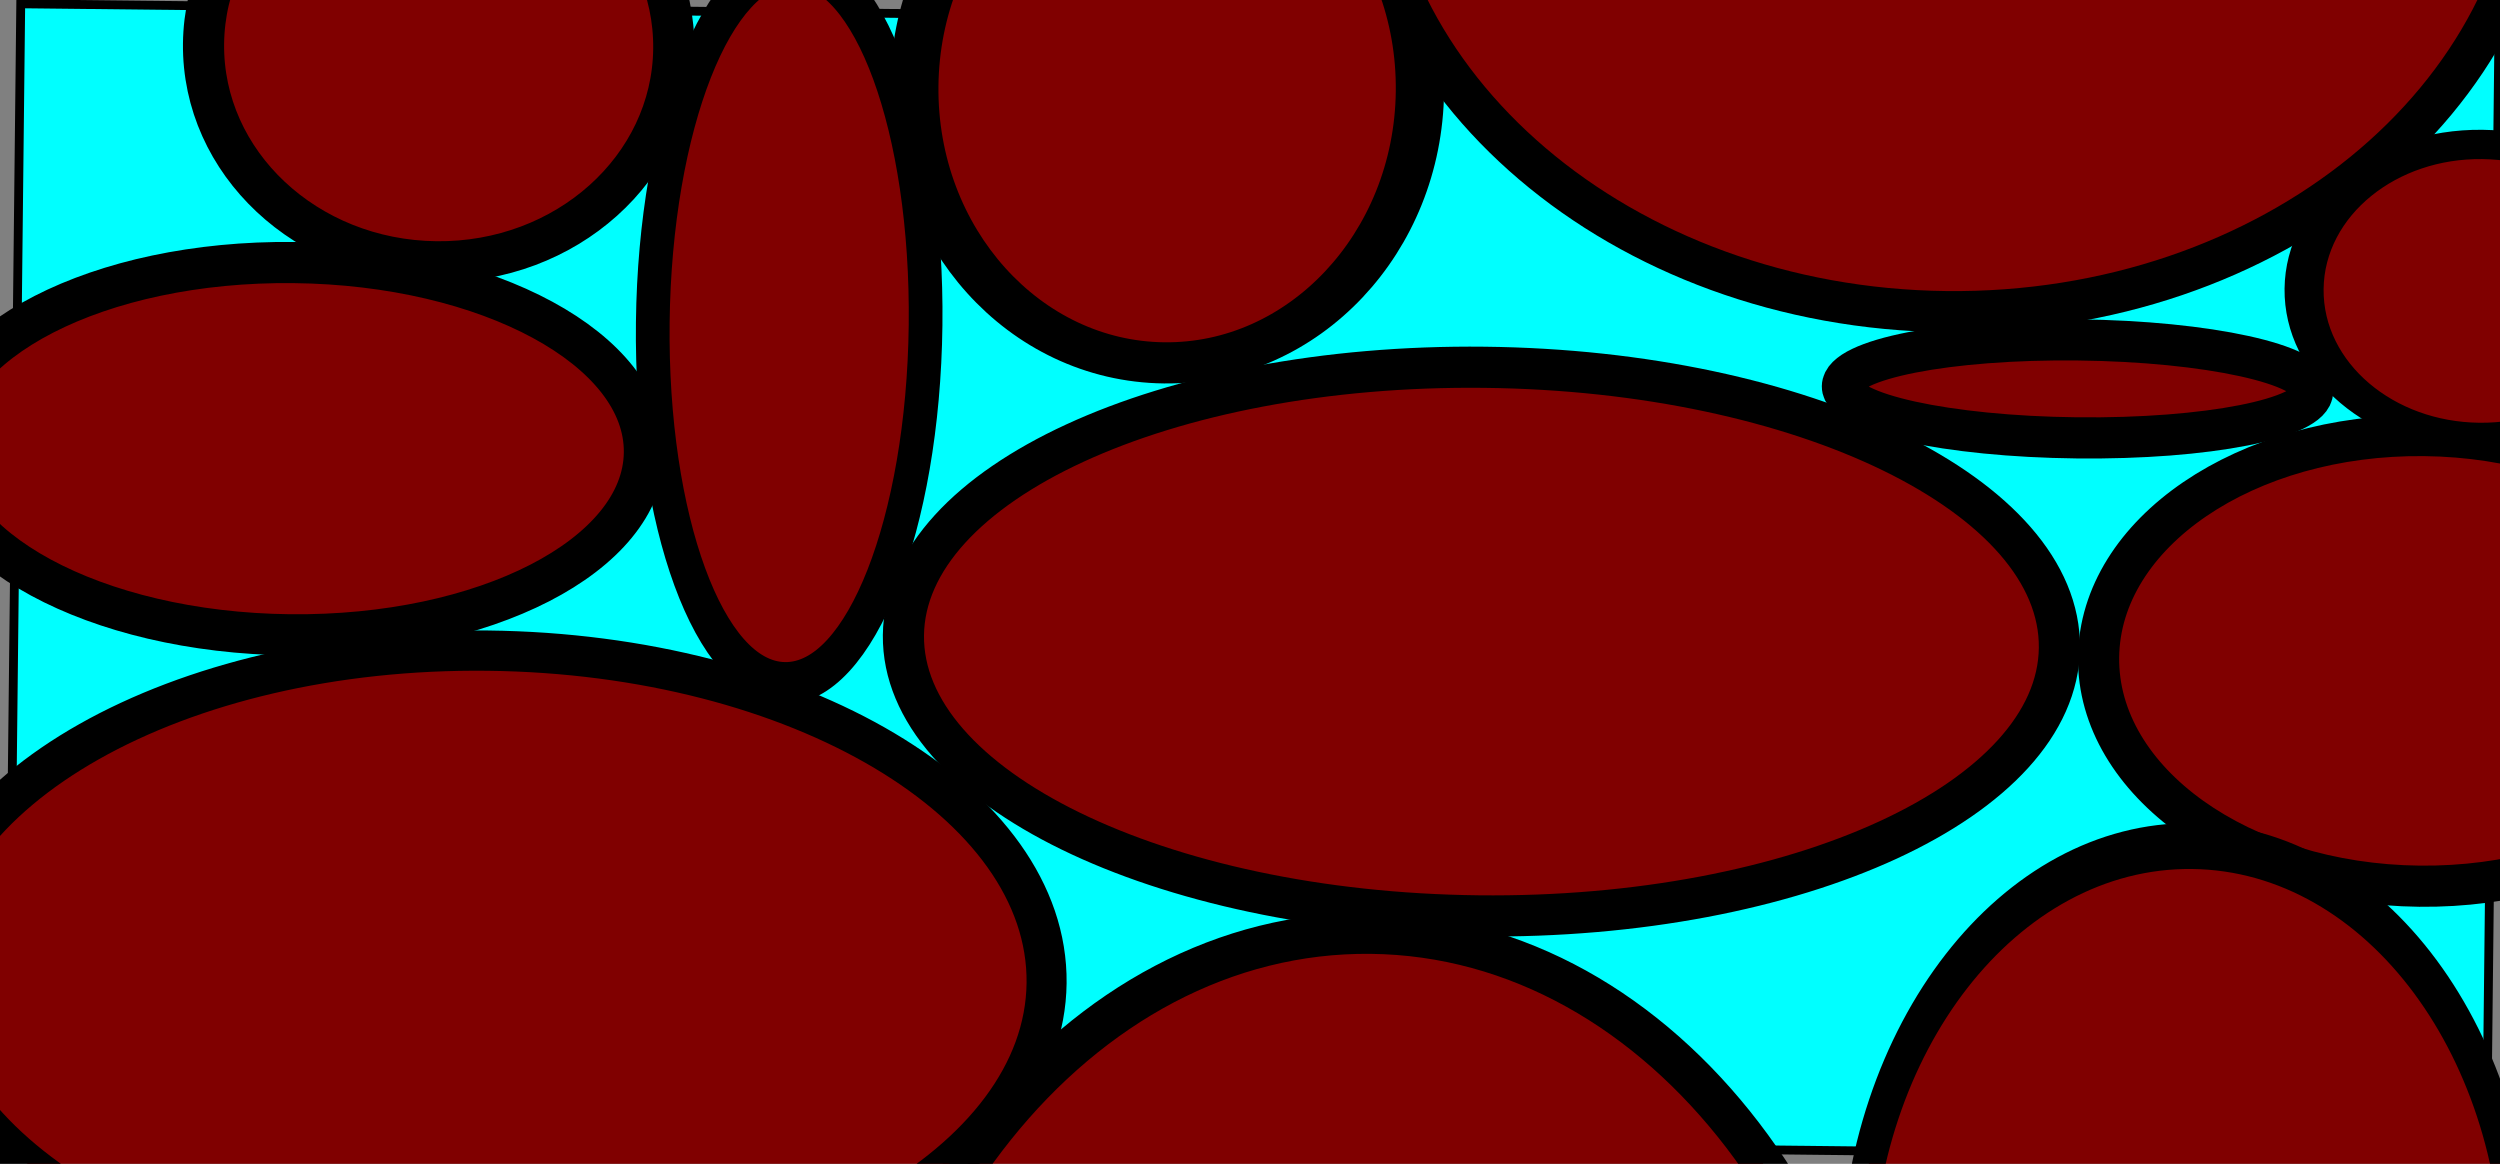 <?xml version="1.0" encoding="UTF-8" standalone="no"?>
<!-- Created with Inkscape (http://www.inkscape.org/) -->

<svg
   xmlns:dc="http://purl.org/dc/elements/1.1/"
   xmlns:cc="http://creativecommons.org/ns#"
   xmlns:rdf="http://www.w3.org/1999/02/22-rdf-syntax-ns#"
   xmlns:svg="http://www.w3.org/2000/svg"
   xmlns="http://www.w3.org/2000/svg"
   xmlns:sodipodi="http://sodipodi.sourceforge.net/DTD/sodipodi-0.dtd"
   xmlns:inkscape="http://www.inkscape.org/namespaces/inkscape"
   width="182.282"
   height="84.858"
   id="svg2"
   version="1.1"
   inkscape:version="0.48.2 r9819"
   sodipodi:docname="K1.eps">
  <rect width="100%" height="100%" fill="#808080" stroke="none"/>
  <defs
     id="defs4" />
  <sodipodi:namedview
     id="base"
     pagecolor="#ffffff"
     bordercolor="#666666"
     borderopacity="1.0"
     inkscape:pageopacity="0.0"
     inkscape:pageshadow="2"
     inkscape:zoom="1.4"
     inkscape:cx="193.82714"
     inkscape:cy="27.153559"
     inkscape:document-units="px"
     inkscape:current-layer="layer1"
     showgrid="false"
     fit-margin-top="0"
     fit-margin-left="0"
     fit-margin-right="0"
     fit-margin-bottom="0"
     inkscape:window-width="887"
     inkscape:window-height="712"
     inkscape:window-x="1"
     inkscape:window-y="56"
     inkscape:window-maximized="0" />
  <g
     inkscape:label="Layer 1"
     inkscape:groupmode="layer"
     id="layer1"
     transform="translate(-137.768,-474.374)">
    <rect
       style="fill:#00ffff;fill-opacity:1;fill-rule:nonzero;stroke:#000000;stroke-width:0.644;stroke-miterlimit:4;stroke-opacity:1;stroke-dasharray:none;stroke-dashoffset:0"
       id="rect3753"
       width="82.151"
       height="180.691"
       x="-555.215"
       y="144.484"
       transform="matrix(0.011,-1,1,0.011,0,0)" />
    <path
       sodipodi:type="arc"
       style="fill:#800000;fill-opacity:1;fill-rule:nonzero;stroke:#000000;stroke-width:3;stroke-miterlimit:4;stroke-opacity:1;stroke-dasharray:none;stroke-dashoffset:0"
       id="path3755"
       sodipodi:cx="362.14285"
       sodipodi:cy="324.09448"
       sodipodi:rx="49.285713"
       sodipodi:ry="38.57143"
       d="m 411.429,324.094 c 0,21.302 -22.066,38.571 -49.286,38.571 -27.22,0 -49.286,-17.269 -49.286,-38.571 0,-21.302 22.066,-38.571 49.286,-38.571 27.22,0 49.286,17.269 49.286,38.571 z"
       transform="matrix(0.011,-1,1,0.011,-90.896,950.286)" />
    <path
       sodipodi:type="arc"
       style="fill:#800000;fill-opacity:1;fill-rule:nonzero;stroke:#000000;stroke-width:3;stroke-miterlimit:4;stroke-opacity:1;stroke-dasharray:none;stroke-dashoffset:0"
       id="path3757"
       sodipodi:cx="485"
       sodipodi:cy="367.66592"
       sodipodi:rx="16.428572"
       sodipodi:ry="23.571428"
       d="m 501.429,367.666 c 0,13.018 -7.355,23.571 -16.429,23.571 -9.073,0 -16.429,-10.553 -16.429,-23.571 0,-13.018 7.355,-23.571 16.429,-23.571 9.073,0 16.429,10.553 16.429,23.571 z"
       transform="matrix(0.011,-1,1,0.011,-58.648,1003.516)" />
    <path
       sodipodi:type="arc"
       style="fill:#800000;fill-opacity:1;fill-rule:nonzero;stroke:#000000;stroke-width:3;stroke-miterlimit:4;stroke-opacity:1;stroke-dasharray:none;stroke-dashoffset:0"
       id="path3759"
       sodipodi:cx="562.85712"
       sodipodi:cy="286.95163"
       sodipodi:rx="20"
       sodipodi:ry="15.714286"
       d="m 582.857,286.952 c 0,8.679 -8.954,15.714 -20,15.714 -11.046,0 -20,-7.036 -20,-15.714 0,-8.679 8.954,-15.714 20,-15.714 11.046,0 20,7.036 20,15.714 z"
       transform="matrix(0.011,-1,1.173,0.013,-119.92,1039.958)" />
    <path
       sodipodi:type="arc"
       style="fill:#800000;fill-opacity:1;fill-rule:nonzero;stroke:#000000;stroke-width:3;stroke-miterlimit:4;stroke-opacity:1;stroke-dasharray:none;stroke-dashoffset:0"
       id="path3761"
       sodipodi:cx="484.28571"
       sodipodi:cy="171.95163"
       sodipodi:rx="20"
       sodipodi:ry="42.142857"
       d="m 504.286,171.952 c 0,23.275 -8.954,42.143 -20,42.143 -11.046,0 -20,-18.868 -20,-42.143 0,-23.275 8.954,-42.143 20,-42.143 11.046,0 20,18.868 20,42.143 z"
       transform="matrix(0.011,-1,1,0.011,68.503,1003.548)" />
    <path
       sodipodi:type="arc"
       style="fill:#800000;fill-opacity:1;fill-rule:nonzero;stroke:#000000;stroke-width:3;stroke-miterlimit:4;stroke-opacity:1;stroke-dasharray:none;stroke-dashoffset:0"
       id="path3763"
       sodipodi:cx="430"
       sodipodi:cy="253.3802"
       sodipodi:rx="37.142857"
       sodipodi:ry="33.57143"
       d="m 467.143,253.38 c 0,18.541 -16.629,33.571 -37.143,33.571 -20.513,0 -37.143,-15.03 -37.143,-33.571 0,-18.541 16.629,-33.571 37.143,-33.571 20.513,0 37.143,15.03 37.143,33.571 z"
       transform="matrix(0.011,-1,1,0.011,102.491,1029.654)" />
    <path
       sodipodi:type="arc"
       style="fill:#800000;fill-opacity:1;fill-rule:nonzero;stroke:#000000;stroke-width:3;stroke-miterlimit:4;stroke-opacity:1;stroke-dasharray:none;stroke-dashoffset:0"
       id="path3765"
       sodipodi:cx="351.42856"
       sodipodi:cy="179.09448"
       sodipodi:rx="24.285715"
       sodipodi:ry="42.142857"
       d="m 375.714,179.094 c 0,23.275 -10.873,42.143 -24.286,42.143 -13.413,0 -24.286,-18.868 -24.286,-42.143 0,-23.275 10.873,-42.143 24.286,-42.143 13.413,0 24.286,18.868 24.286,42.143 z"
       transform="matrix(0.011,-0.979,0.973,0.011,-5.052,887.668)" />
    <path
       sodipodi:type="arc"
       style="fill:#800000;fill-opacity:1;fill-rule:nonzero;stroke:#000000;stroke-width:3;stroke-miterlimit:4;stroke-opacity:1;stroke-dasharray:none;stroke-dashoffset:0"
       id="path3767"
       sodipodi:cx="257.85715"
       sodipodi:cy="279.09448"
       sodipodi:rx="33.57143"
       sodipodi:ry="30.714285"
       d="m 291.429,279.094 c 0,16.963 -15.03,30.714 -33.571,30.714 -18.541,0 -33.571,-13.751 -33.571,-30.714 0,-16.963 15.03,-30.714 33.571,-30.714 18.541,0 33.571,13.751 33.571,30.714 z"
       transform="matrix(0.012,-1.042,1,0.011,-117.127,870.749)" />
    <path
       sodipodi:type="arc"
       style="fill:#800000;fill-opacity:1;fill-rule:nonzero;stroke:#000000;stroke-width:3;stroke-miterlimit:4;stroke-opacity:1;stroke-dasharray:none;stroke-dashoffset:0"
       id="path3769"
       sodipodi:cx="308.57144"
       sodipodi:cy="220.52306"
       sodipodi:rx="20"
       sodipodi:ry="27.857143"
       d="m 328.571,220.523 c 0,15.385 -8.954,27.857 -20,27.857 -11.046,0 -20,-12.472 -20,-27.857 0,-15.385 8.954,-27.857 20,-27.857 11.046,0 20,12.472 20,27.857 z"
       transform="matrix(0.011,-1,1,0.011,75.103,926.476)" />
    <path
       sodipodi:type="arc"
       style="fill:#800000;fill-opacity:1;fill-rule:nonzero;stroke:#000000;stroke-width:3;stroke-miterlimit:4;stroke-opacity:1;stroke-dasharray:none;stroke-dashoffset:0"
       id="path3771"
       sodipodi:cx="267.14285"
       sodipodi:cy="406.95163"
       sodipodi:rx="15.714286"
       sodipodi:ry="17.142857"
       d="m 282.857,406.952 c 0,9.468 -7.036,17.143 -15.714,17.143 -8.679,0 -15.714,-7.675 -15.714,-17.143 0,-9.468 7.036,-17.143 15.714,-17.143 8.679,0 15.714,7.675 15.714,17.143 z"
       transform="matrix(0.011,-1,1,0.011,-240.139,740.415)" />
    <path
       sodipodi:type="arc"
       style="fill:#800000;fill-opacity:1;fill-rule:nonzero;stroke:#000000;stroke-width:3;stroke-miterlimit:4;stroke-opacity:1;stroke-dasharray:none;stroke-dashoffset:0"
       id="path3773"
       sodipodi:cx="295"
       sodipodi:cy="335.52304"
       sodipodi:rx="13.571428"
       sodipodi:ry="25.714285"
       d="m 308.571,335.523 c 0,14.202 -6.076,25.714 -13.571,25.714 -7.495,0 -13.571,-11.513 -13.571,-25.714 0,-14.202 6.076,-25.714 13.571,-25.714 7.495,0 13.571,11.513 13.571,25.714 z"
       transform="matrix(0.011,-1,1,0.011,-179.729,798.398)" />
    <path
       sodipodi:type="arc"
       style="fill:#800000;fill-opacity:1;fill-rule:nonzero;stroke:#000000;stroke-width:3;stroke-miterlimit:4;stroke-opacity:1;stroke-dasharray:none;stroke-dashoffset:0"
       id="path3775"
       sodipodi:cx="378.57144"
       sodipodi:cy="473.38019"
       sodipodi:rx="28.571428"
       sodipodi:ry="30.714285"
       d="m 407.143,473.38 c 0,16.963 -12.792,30.714 -28.571,30.714 -15.78,0 -28.571,-13.751 -28.571,-30.714 0,-16.963 12.792,-30.714 28.571,-30.714 15.78,0 28.571,13.751 28.571,30.714 z"
       transform="matrix(0.013,-1.114,0.787,0.009,-80.225,985.361)" />
    <path
       sodipodi:type="arc"
       style="fill:#800000;fill-opacity:1;fill-rule:nonzero;stroke:#000000;stroke-width:3;stroke-miterlimit:4;stroke-opacity:1;stroke-dasharray:none;stroke-dashoffset:0"
       id="path3777"
       sodipodi:cx="421.42856"
       sodipodi:cy="394.09448"
       sodipodi:rx="8.5714283"
       sodipodi:ry="17.142857"
       d="m 430,394.094 c 0,9.468 -3.838,17.143 -8.571,17.143 -4.734,0 -8.571,-7.675 -8.571,-17.143 0,-9.468 3.838,-17.143 8.571,-17.143 4.734,0 8.571,7.675 8.571,17.143 z"
       transform="matrix(0.011,-1,1,0.011,-130.375,1060.197)" />
    <path
       sodipodi:type="arc"
       style="fill:#800000;fill-opacity:1;fill-rule:nonzero;stroke:#000000;stroke-width:3;stroke-miterlimit:4;stroke-opacity:1;stroke-dasharray:none;stroke-dashoffset:0"
       id="path3782"
       sodipodi:cx="334.28571"
       sodipodi:cy="391.95163"
       sodipodi:rx="25.714285"
       sodipodi:ry="12.142858"
       d="m 360,391.952 c 0,6.706 -11.513,12.143 -25.714,12.143 -14.202,0 -25.714,-5.437 -25.714,-12.143 0,-6.706 11.513,-12.143 25.714,-12.143 14.202,0 25.714,5.437 25.714,12.143 z"
       transform="matrix(0.012,-1.019,0.819,0.009,-129.711,835.085)" />
    <path
       sodipodi:type="arc"
       style="fill:#800000;fill-opacity:1;fill-rule:nonzero;stroke:#000000;stroke-width:3;stroke-miterlimit:4;stroke-opacity:1;stroke-dasharray:none;stroke-dashoffset:0"
       id="path3784"
       sodipodi:cx="412.14285"
       sodipodi:cy="166.95163"
       sodipodi:rx="3.5714285"
       sodipodi:ry="17.142857"
       d="m 415.714,166.952 c 0,9.468 -1.599,17.143 -3.571,17.143 -1.972,0 -3.571,-7.675 -3.571,-17.143 0,-9.468 1.599,-17.143 3.571,-17.143 1.972,0 3.571,7.675 3.571,17.143 z"
       transform="matrix(0.011,-1,1,0.011,117.76,913.036)" />
    <path
       sodipodi:type="arc"
       style="fill:#800000;fill-opacity:1;fill-rule:nonzero;stroke:#000000;stroke-width:3;stroke-miterlimit:4;stroke-opacity:1;stroke-dasharray:none;stroke-dashoffset:0"
       id="path3786"
       sodipodi:cx="355"
       sodipodi:cy="236.95163"
       sodipodi:rx="3.5714285"
       sodipodi:ry="5.7142859"
       d="m 358.571,236.952 c 0,3.156 -1.599,5.714 -3.571,5.714 -1.972,0 -3.571,-2.558 -3.571,-5.714 0,-3.156 1.599,-5.714 3.571,-5.714 1.972,0 3.571,2.558 3.571,5.714 z"
       transform="matrix(0.011,-1,1,0.011,111.526,1051.545)" />
    <path
       sodipodi:type="arc"
       style="fill:#800000;fill-opacity:1;fill-rule:nonzero;stroke:#000000;stroke-width:3;stroke-miterlimit:4;stroke-opacity:1;stroke-dasharray:none;stroke-dashoffset:0"
       id="path3788"
       sodipodi:cx="342.85715"
       sodipodi:cy="269.80878"
       sodipodi:rx="5.7142859"
       sodipodi:ry="7.1428571"
       d="m 348.571,269.809 c 0,3.945 -2.558,7.143 -5.714,7.143 -3.156,0 -5.714,-3.198 -5.714,-7.143 0,-3.945 2.558,-7.143 5.714,-7.143 3.156,0 5.714,3.198 5.714,7.143 z"
       transform="matrix(0.011,-1,1,0.011,-81.925,915.529)" />
    <path
       sodipodi:type="arc"
       style="fill:#800000;fill-opacity:1;fill-rule:nonzero;stroke:#000000;stroke-width:3;stroke-miterlimit:4;stroke-opacity:1;stroke-dasharray:none;stroke-dashoffset:0"
       id="path3790"
       sodipodi:cx="505"
       sodipodi:cy="326.23734"
       sodipodi:rx="15"
       sodipodi:ry="13.571428"
       d="m 520,326.237 c 0,7.495 -6.716,13.571 -15,13.571 -8.284,0 -15,-6.076 -15,-13.571 0,-7.495 6.716,-13.571 15,-13.571 8.284,0 15,6.076 15,13.571 z"
       transform="matrix(0.008,-0.712,0.949,0.011,5.005,851.557)" />
    <path
       sodipodi:type="arc"
       style="fill:#800000;fill-opacity:1;fill-rule:nonzero;stroke:#000000;stroke-width:3;stroke-miterlimit:4;stroke-opacity:1;stroke-dasharray:none;stroke-dashoffset:0"
       id="path3794"
       sodipodi:cx="448.57144"
       sodipodi:cy="345.52304"
       sodipodi:rx="11.428572"
       sodipodi:ry="11.428572"
       d="m 460,345.523 c 0,6.312 -5.117,11.429 -11.429,11.429 -6.312,0 -11.429,-5.117 -11.429,-11.429 0,-6.312 5.117,-11.429 11.429,-11.429 6.312,0 11.429,5.117 11.429,11.429 z"
       transform="matrix(0.011,-1,1,0.011,-150.956,1079.604)" />
    <path
       sodipodi:type="arc"
       style="fill:#800000;fill-opacity:1;fill-rule:nonzero;stroke:#000000;stroke-width:3;stroke-miterlimit:4;stroke-opacity:1;stroke-dasharray:none;stroke-dashoffset:0"
       id="path3796"
       sodipodi:cx="478.57144"
       sodipodi:cy="505.52304"
       sodipodi:rx="35.714287"
       sodipodi:ry="42.857143"
       d="m 514.286,505.523 c 0,23.669 -15.99,42.857 -35.714,42.857 -19.724,0 -35.714,-19.188 -35.714,-42.857 0,-23.669 15.99,-42.857 35.714,-42.857 19.724,0 35.714,19.188 35.714,42.857 z"
       transform="matrix(0.011,-1,1,0.011,-230.722,934.393)" />
    <path
       style="fill:#ffff00;stroke:#4d4d4d;stroke-width:0.964px;stroke-linecap:butt;stroke-linejoin:miter;stroke-opacity:1"
       d="m 264.393,632.037 c 8.037,0.312 7.929,0.386 7.647,-0.674 -0.283,-1.06 -0.992,-1.534 -1.359,-2.55 -0.367,-1.017 -0.114,-3.262 -1.384,-2.704 -1.269,0.558 -5.49,4.56 -5.245,5.223 0.245,0.663 0.34,0.705 0.34,0.705 z"
       id="path3859"
       inkscape:connector-curvature="0"
       sodipodi:nodetypes="cssssc" />
    <path
       sodipodi:nodetypes="cssssc"
       inkscape:connector-curvature="0"
       id="path3861"
       d="m 277.843,602.063 c 0.868,0.577 4.757,-0.399 4.946,-1.936 0.265,-2.149 -0.111,-1.271 -0.478,-2.288 -0.367,-1.017 -1.716,-1.259 -2.985,-0.702 -1.269,0.558 -0.616,1.758 -0.983,2.462 -0.512,0.984 -0.501,2.463 -0.501,2.463 z"
       style="fill:#ffff00;stroke:#4d4d4d;stroke-width:0.964px;stroke-linecap:butt;stroke-linejoin:miter;stroke-opacity:1" />
  </g>
</svg>
